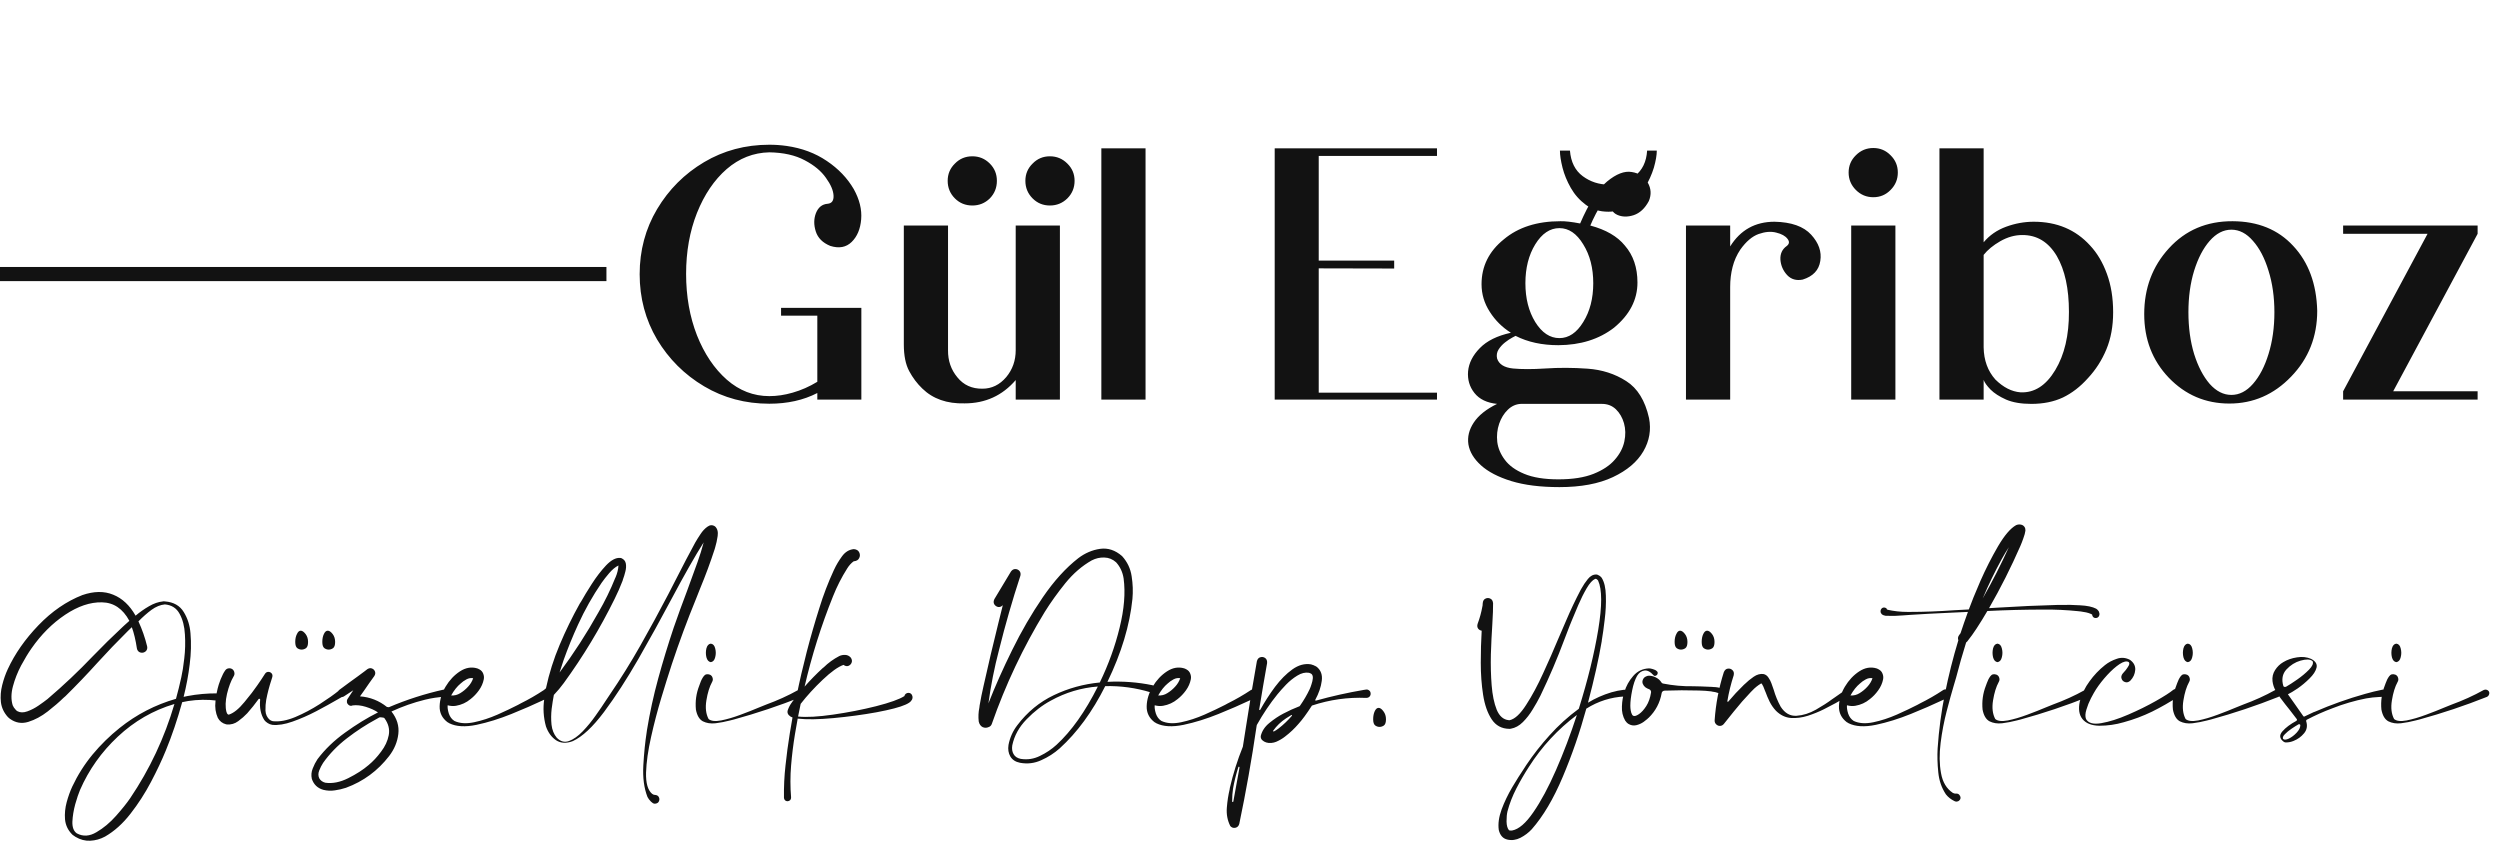 <svg width="1414" height="485" viewBox="0 0 1414 485" fill="none" xmlns="http://www.w3.org/2000/svg">
<path d="M487.18 174.145V226H462.277V222.289C454.465 226.326 445.415 228.344 435.129 228.344C421.587 228.344 409.283 225.056 398.215 218.48C387.147 211.905 378.293 203.083 371.652 192.016C365.077 180.883 361.789 168.578 361.789 155.102C361.789 141.625 365.077 129.353 371.652 118.285C378.293 107.152 387.147 98.298 398.215 91.723C409.283 85.147 421.587 81.859 435.129 81.859C438.449 81.859 441.704 82.087 444.895 82.543C453.553 83.78 461.138 86.612 467.648 91.039C474.159 95.401 479.237 100.707 482.883 106.957C486.138 112.816 487.538 118.513 487.082 124.047C486.626 129.516 484.836 133.78 481.711 136.84C478.586 139.9 474.549 140.648 469.602 139.086C465.305 137.328 462.57 134.594 461.398 130.883C460.227 127.172 460.259 123.721 461.496 120.531C462.798 117.276 464.979 115.518 468.039 115.258C470.448 115.062 471.587 113.533 471.457 110.668C471.327 107.738 469.895 104.385 467.16 100.609C464.491 96.768 460.487 93.448 455.148 90.648C449.81 87.784 443.137 86.287 435.129 86.156C426.145 86.352 418.104 89.509 411.008 95.629C403.977 101.749 398.378 110.017 394.211 120.434C390.109 130.785 388.059 142.276 388.059 154.906C388.059 167.602 390.109 179.19 394.211 189.672C398.378 200.154 404.009 208.52 411.105 214.77C418.202 220.954 426.21 224.047 435.129 224.047C439.426 224.047 443.82 223.396 448.312 222.094C453.13 220.727 457.785 218.676 462.277 215.941V178.539H441.77V174.145H487.18ZM574.484 127.562H599.484V226H574.484V214.965C566.932 223.754 557.297 228.148 545.578 228.148C535.617 228.409 527.642 225.609 521.652 219.75C518.723 216.951 516.249 213.663 514.23 209.887C512.212 206.111 511.203 201.098 511.203 194.848V127.562H536.203V198.07C536.138 203.995 537.896 209.105 541.477 213.402C544.992 217.764 549.712 219.913 555.637 219.848C560.91 219.848 565.402 217.667 569.113 213.305C572.694 209.008 574.484 203.93 574.484 198.07V127.562ZM549.973 88.402C553.814 88.402 557.102 89.769 559.836 92.504C562.505 95.173 563.84 98.428 563.84 102.27C563.84 106.176 562.505 109.496 559.836 112.23C557.102 114.9 553.814 116.234 549.973 116.234C546.066 116.234 542.779 114.9 540.109 112.23C537.375 109.496 536.008 106.176 536.008 102.27C536.008 98.428 537.375 95.173 540.109 92.504C542.779 89.769 546.066 88.402 549.973 88.402ZM593.82 88.402C597.661 88.402 600.949 89.769 603.684 92.504C606.418 95.173 607.785 98.428 607.785 102.27C607.785 106.176 606.418 109.496 603.684 112.23C600.949 114.9 597.661 116.234 593.82 116.234C589.979 116.234 586.724 114.9 584.055 112.23C581.32 109.496 579.953 106.176 579.953 102.27C579.953 98.428 581.32 95.173 584.055 92.504C586.724 89.769 589.979 88.402 593.82 88.402ZM622.922 83.91H647.922V226H622.922V83.91ZM745.871 151.781V222.094H812.766V226H720.969V83.91H812.766V88.207H745.871V147.387H788.547V151.879L745.871 151.781ZM846.75 202.758C847.792 206.013 850.786 207.901 855.734 208.422C860.682 208.878 866.737 208.878 873.898 208.422C881.711 207.901 889.719 207.934 897.922 208.52C906.125 209.105 913.417 211.449 919.797 215.551C926.177 219.587 930.474 226.553 932.688 236.449C933.99 243.09 932.915 249.372 929.465 255.297C926.014 261.221 920.285 266.072 912.277 269.848C904.27 273.624 894.178 275.512 882.004 275.512C871.262 275.512 862.18 274.372 854.758 272.094C847.401 269.815 841.704 266.853 837.668 263.207C833.632 259.561 831.255 255.622 830.539 251.391C829.888 247.159 830.897 243.025 833.566 238.988C836.236 234.952 840.63 231.436 846.75 228.441C841.021 227.855 836.757 225.805 833.957 222.289C831.158 218.773 829.953 214.672 830.344 209.984C830.799 205.297 833.013 200.935 836.984 196.898C840.956 192.797 846.815 189.9 854.562 188.207C849.68 185.147 845.708 181.208 842.648 176.391C839.523 171.573 837.961 166.365 837.961 160.766C837.961 150.609 842.16 142.146 850.559 135.375C858.697 128.539 869.374 125.121 882.59 125.121C885.194 125.056 888.905 125.479 893.723 126.391C898.736 114.802 903.814 106.892 908.957 102.66C914.165 98.363 918.82 96.573 922.922 97.289C927.089 97.94 930.116 99.958 932.004 103.344C933.892 106.664 934.087 110.115 932.59 113.695C930.376 117.862 927.512 120.531 923.996 121.703C920.546 122.81 917.453 122.745 914.719 121.508C912.049 120.271 910.845 118.188 911.105 115.258C911.496 111.807 911.268 110.147 910.422 110.277C909.576 110.342 908.404 111.449 906.906 113.598C905.474 115.746 904.042 118.188 902.609 120.922C901.242 123.591 900.201 125.805 899.484 127.562C908.273 129.906 914.784 133.682 919.016 138.891C923.768 144.359 926.145 151.326 926.145 159.789C926.145 169.555 921.717 178.083 912.863 185.375C904.4 191.885 893.918 195.173 881.418 195.238C872.173 195.238 864.1 193.48 857.199 189.965C857.199 189.965 856.581 190.29 855.344 190.941C854.107 191.592 852.74 192.504 851.242 193.676C849.745 194.848 848.508 196.215 847.531 197.777C846.62 199.275 846.359 200.935 846.75 202.758ZM882.004 129.027C876.665 129.027 872.108 132.087 868.332 138.207C864.621 144.262 862.766 151.586 862.766 160.18C862.766 168.773 864.621 176.098 868.332 182.152C872.108 188.207 876.665 191.234 882.004 191.234C887.277 191.234 891.77 188.207 895.48 182.152C899.257 176.098 901.145 168.773 901.145 160.18C901.145 151.586 899.257 144.262 895.48 138.207C891.77 132.087 887.277 129.027 882.004 129.027ZM881.418 271.117C889.491 271.117 896.132 270.076 901.34 267.992C906.548 265.909 910.552 263.24 913.352 259.984C916.151 256.794 917.941 253.376 918.723 249.73C919.504 246.085 919.439 242.634 918.527 239.379C917.616 236.189 916.086 233.552 913.938 231.469C911.789 229.451 909.185 228.441 906.125 228.441H860.129C857.395 228.572 854.953 229.678 852.805 231.762C850.656 233.845 849.029 236.482 847.922 239.672C846.815 242.927 846.457 246.345 846.848 249.926C847.303 253.507 848.736 256.892 851.145 260.082C853.553 263.337 857.199 265.974 862.082 267.992C867.03 270.076 873.475 271.117 881.418 271.117ZM931.613 85.18H937.082C937.082 87.719 936.529 90.941 935.422 94.848C934.25 98.689 932.525 102.497 930.246 106.273C927.967 110.049 925.135 113.24 921.75 115.844C918.299 118.448 914.296 119.75 909.738 119.75C904.725 119.75 900.461 118.448 896.945 115.844C893.43 113.24 890.598 110.049 888.449 106.273C886.301 102.497 884.738 98.689 883.762 94.848C882.785 90.941 882.297 87.719 882.297 85.18H887.961C888.482 91.625 890.891 96.443 895.188 99.633C899.484 102.823 904.4 104.418 909.934 104.418C915.467 104.353 920.383 102.725 924.68 99.535C928.911 96.28 931.223 91.495 931.613 85.18ZM1003.68 125.414C1013.19 125.609 1020.09 128.051 1024.39 132.738C1028.68 137.426 1030.41 142.374 1029.56 147.582C1028.78 152.79 1025.46 156.306 1019.6 158.129C1016.02 158.845 1013.09 157.999 1010.81 155.59C1008.53 153.116 1007.26 150.219 1007 146.898C1006.81 143.578 1007.98 141.007 1010.52 139.184C1012.08 138.012 1012.24 136.645 1011.01 135.082C1009.77 133.454 1007.65 132.283 1004.66 131.566C1001.73 130.785 998.41 131.046 994.699 132.348C991.053 133.65 987.603 136.579 984.348 141.137C982.329 144.132 980.865 147.419 979.953 151C979.042 154.516 978.586 158.292 978.586 162.328V226H953.586V127.562H978.586V139.379C984.38 130.069 992.746 125.414 1003.68 125.414ZM1047.04 226V127.562H1072.04V226H1047.04ZM1059.54 111.547C1055.7 111.547 1052.41 110.18 1049.68 107.445C1046.95 104.711 1045.58 101.423 1045.58 97.582C1045.58 93.741 1046.95 90.486 1049.68 87.816C1052.41 85.082 1055.7 83.715 1059.54 83.715C1063.38 83.715 1066.64 85.082 1069.31 87.816C1072.04 90.486 1073.41 93.741 1073.41 97.582C1073.41 101.423 1072.04 104.711 1069.31 107.445C1066.64 110.18 1063.38 111.547 1059.54 111.547ZM1182.1 138.793C1186.14 143.09 1189.33 148.461 1191.67 154.906C1194.02 161.286 1195.19 168.513 1195.19 176.586C1195.19 184.464 1193.92 191.462 1191.38 197.582C1188.84 203.702 1185.36 209.138 1180.93 213.891C1176.63 218.708 1171.91 222.354 1166.77 224.828C1161.63 227.237 1155.67 228.441 1148.9 228.441C1143.17 228.441 1138.42 227.628 1134.64 226C1130.86 224.307 1127.93 222.419 1125.85 220.336C1123.77 218.188 1122.47 216.365 1121.95 214.867V226H1096.95V83.91H1121.95V137.035C1125.27 133.064 1129.5 130.134 1134.64 128.246C1139.78 126.358 1144.99 125.414 1150.27 125.414C1163.35 125.414 1173.96 129.874 1182.1 138.793ZM1162.47 209.301C1167.68 200.642 1170.25 189.672 1170.19 176.391C1170.19 163.24 1167.91 152.725 1163.35 144.848C1158.6 136.84 1152.06 132.868 1143.72 132.934C1139.56 132.934 1135.42 134.105 1131.32 136.449C1127.35 138.728 1124.22 141.299 1121.95 144.164V196.508C1122.08 203.799 1124.29 209.854 1128.59 214.672C1133.08 219.099 1137.8 221.508 1142.75 221.898C1150.62 222.289 1157.2 218.09 1162.47 209.301ZM1297.04 139.086C1305.7 148.331 1310.23 160.57 1310.62 175.805C1310.62 190.453 1305.7 202.855 1295.87 213.012C1286.11 223.168 1274.45 228.246 1260.91 228.246C1247.43 228.246 1236.01 223.363 1226.63 213.598C1217.39 203.897 1212.77 191.918 1212.77 177.66C1212.77 163.012 1217.42 150.609 1226.73 140.453C1236.11 130.167 1248.12 125.056 1262.77 125.121C1277.09 125.186 1288.51 129.841 1297.04 139.086ZM1262.08 223.363C1266.57 223.363 1270.64 221.28 1274.29 217.113C1278 212.882 1280.93 207.25 1283.08 200.219C1285.29 193.122 1286.4 185.245 1286.4 176.586C1286.4 167.992 1285.29 160.18 1283.08 153.148C1280.93 146.052 1278 140.421 1274.29 136.254C1270.64 132.022 1266.57 129.906 1262.08 129.906C1257.59 129.906 1253.49 132.022 1249.78 136.254C1246.13 140.421 1243.2 146.052 1240.99 153.148C1238.84 160.18 1237.77 167.992 1237.77 176.586C1237.77 185.245 1238.84 193.122 1240.99 200.219C1243.2 207.25 1246.13 212.882 1249.78 217.113C1253.49 221.28 1257.59 223.363 1262.08 223.363ZM1401.34 127.562V132.25L1353.59 221.312H1401.34V226H1325.27V221.312L1373.02 132.25H1325.27V127.562H1401.34Z" fill="#121212"/>
<line y1="155" x2="343" y2="155" stroke="#121212" stroke-width="8"/>
<path d="M123.047 392.168C123.633 392.217 124.121 392.437 124.512 392.827C124.902 393.218 125.098 393.682 125.098 394.219C125.049 394.854 124.805 395.366 124.365 395.757C123.926 396.147 123.389 396.318 122.754 396.27C117.334 395.586 111.89 395.659 106.421 396.489C105.298 396.685 104.175 396.904 103.052 397.148C100.317 407.012 97.241 416.094 93.823 424.395C91.577 429.912 88.769 435.869 85.4 442.266C82.031 448.662 78.174 454.644 73.828 460.21C69.482 465.825 64.673 470.146 59.399 473.174C56.763 474.59 53.98 475.371 51.05 475.518C48.169 475.664 45.386 474.932 42.7 473.32C42.163 472.979 41.626 472.612 41.089 472.222C40.894 472.075 40.723 471.904 40.576 471.709C38.33 469.365 37.06 466.582 36.768 463.359C36.523 460.186 36.841 456.963 37.72 453.691C38.599 450.469 39.648 447.539 40.869 444.902C43.945 438.359 47.778 432.305 52.368 426.738C56.958 421.221 62.06 416.216 67.676 411.724C77.197 404.106 87.817 398.613 99.536 395.244C100.659 391.191 101.66 387.139 102.539 383.086C103.174 380.352 103.735 376.787 104.224 372.393C104.761 367.949 104.883 363.433 104.59 358.843C104.346 354.253 103.345 350.371 101.587 347.197C99.878 343.975 97.095 342.192 93.237 341.851C90.698 342.095 88.184 343.12 85.693 344.927C83.252 346.733 80.786 348.906 78.296 351.445C80.395 355.986 82.031 360.674 83.203 365.508C83.398 366.338 83.301 367.095 82.91 367.778C82.519 368.413 81.909 368.853 81.079 369.097C80.2 369.292 79.394 369.17 78.662 368.73C77.978 368.242 77.564 367.559 77.417 366.68C76.733 362.09 75.781 358.11 74.561 354.741C73.828 355.474 73.144 356.133 72.51 356.719C72.314 356.914 72.119 357.109 71.924 357.305C66.162 363.018 60.571 368.853 55.151 374.81C49.292 381.304 43.237 387.627 36.987 393.779C36.645 394.072 36.304 394.365 35.962 394.658C33.472 397.1 30.469 399.688 26.953 402.422C23.438 405.156 19.8 407.109 16.04 408.281C12.28 409.453 8.789 408.867 5.566 406.523C5.225 406.23 4.883 405.938 4.541 405.645C2.246 403.154 0.903 400.322 0.513 397.148C0.171 393.975 0.415 390.752 1.245 387.48C2.075 384.209 3.125 381.206 4.395 378.472C8.447 369.731 14.233 361.455 21.753 353.643C29.321 345.781 37.598 340.093 46.582 336.577C53.125 334.331 58.935 334.258 64.014 336.357C69.141 338.408 73.364 342.363 76.685 348.223C79.126 346.172 81.665 344.39 84.302 342.876C86.987 341.313 89.6 340.41 92.139 340.166C92.285 340.117 92.432 340.093 92.578 340.093C92.676 340.093 92.749 340.093 92.798 340.093C92.944 340.093 93.091 340.117 93.237 340.166C93.286 340.166 93.335 340.166 93.384 340.166C98.218 340.557 101.733 342.559 103.931 346.172C106.128 349.736 107.397 353.74 107.739 358.184C108.228 363.75 108.081 369.585 107.3 375.688C106.567 381.792 105.42 387.944 103.857 394.146C104.541 393.999 105.225 393.853 105.908 393.706C111.523 392.632 117.236 392.119 123.047 392.168ZM69.36 354.595C69.653 354.302 69.995 353.984 70.386 353.643C71.216 352.861 72.144 352.031 73.169 351.152C69.458 344.268 64.282 340.776 57.642 340.679C51.001 340.532 44.067 342.876 36.841 347.71C29.614 352.544 23.267 358.892 17.798 366.753C15.942 369.39 13.989 372.612 11.938 376.421C9.937 380.229 8.398 384.136 7.324 388.14C6.25 392.144 6.201 395.732 7.178 398.906C7.568 399.834 8.105 400.64 8.789 401.323C8.887 401.47 9.009 401.616 9.155 401.763C9.204 401.763 9.253 401.787 9.302 401.836C9.351 401.885 9.399 401.934 9.448 401.982C9.595 402.08 9.741 402.178 9.888 402.275C11.45 403.105 13.306 403.13 15.454 402.349C17.651 401.567 19.775 400.469 21.826 399.053C23.877 397.637 25.586 396.392 26.953 395.317C27.002 395.269 27.051 395.22 27.1 395.171C35.938 387.651 44.409 379.644 52.515 371.147C57.983 365.483 63.599 359.966 69.36 354.595ZM73.608 451.494C84.692 435.088 93.042 417.314 98.657 398.174C86.645 401.738 75.977 407.891 66.65 416.631C57.373 425.322 50.244 435.381 45.264 446.807C44.434 448.76 43.53 451.445 42.554 454.863C41.626 458.281 41.089 461.577 40.942 464.751C40.845 467.925 41.675 470.122 43.433 471.343C46.948 473.247 50.659 473.027 54.565 470.684C58.52 468.389 62.207 465.312 65.625 461.455C69.043 457.598 71.704 454.277 73.608 451.494ZM194.751 390.776C195.093 391.216 195.239 391.704 195.19 392.241C195.142 392.778 194.897 393.218 194.458 393.56C194.409 393.608 194.385 393.633 194.385 393.633C193.359 394.219 192.212 394.878 190.942 395.61C187.427 397.661 183.398 399.883 178.857 402.275C174.365 404.619 169.897 406.572 165.454 408.135C161.06 409.697 157.227 410.308 153.955 409.966C153.516 409.868 153.076 409.746 152.637 409.6C151.807 409.258 151.05 408.794 150.366 408.208C150.024 407.915 149.731 407.598 149.487 407.256C147.485 404.131 146.704 400.273 147.144 395.684C147.144 395.439 147.021 395.293 146.777 395.244C146.582 395.146 146.411 395.195 146.265 395.391C144.263 398.174 142.114 400.859 139.819 403.447C138.354 405.01 136.646 406.499 134.692 407.915C132.788 409.331 130.664 409.941 128.32 409.746C128.223 409.746 128.101 409.722 127.954 409.673C127.954 409.673 127.93 409.673 127.881 409.673C125.781 409.136 124.219 407.915 123.193 406.011C121.924 403.179 121.484 400.078 121.875 396.709C122.217 393.291 122.827 390.142 123.706 387.261C124.341 385.21 125.146 383.208 126.123 381.255C126.465 380.571 126.88 379.888 127.368 379.204C127.856 378.521 128.467 378.13 129.199 378.032C129.98 377.886 130.713 378.032 131.396 378.472C132.08 379.009 132.471 379.668 132.568 380.449C132.715 381.182 132.568 381.89 132.129 382.573C130.615 385.112 129.37 388.408 128.394 392.461C127.466 396.514 127.368 399.932 128.101 402.715C128.149 402.91 128.223 403.081 128.32 403.228C128.32 403.276 128.32 403.301 128.32 403.301C128.467 403.643 128.687 403.911 128.979 404.106C129.028 404.106 129.102 404.131 129.199 404.18C129.199 404.18 129.224 404.18 129.272 404.18C129.321 404.18 129.395 404.18 129.492 404.18C132.178 403.301 135.083 400.957 138.208 397.148C141.382 393.34 143.823 390.166 145.532 387.627C147.046 385.479 148.511 383.281 149.927 381.035C150.415 380.352 151.025 380.01 151.758 380.01C152.49 380.01 153.101 380.278 153.589 380.815C154.077 381.353 154.224 382.036 154.028 382.866C153.882 383.403 153.711 383.965 153.516 384.551C152.295 388.213 151.318 391.948 150.586 395.757C150.244 397.661 150.098 399.712 150.146 401.909C150.244 404.106 151.074 405.864 152.637 407.183C152.881 407.329 153.149 407.476 153.442 407.622C153.735 407.72 154.028 407.817 154.321 407.915C154.321 407.915 154.346 407.915 154.395 407.915C158.057 408.306 162.256 407.524 166.992 405.571C171.729 403.569 176.343 401.128 180.835 398.247C185.327 395.366 189.014 392.754 191.895 390.41C192.334 390.068 192.822 389.946 193.359 390.044C193.896 390.093 194.36 390.337 194.751 390.776ZM170.068 356.719C170.947 356.719 171.875 357.354 172.852 358.623C173.779 359.844 174.243 361.333 174.243 363.091C174.243 364.849 173.853 366.021 173.071 366.606C172.29 367.144 171.46 367.412 170.581 367.412C169.751 367.412 168.945 367.144 168.164 366.606C167.383 366.021 166.992 364.849 166.992 363.091C166.992 361.333 167.31 359.844 167.944 358.623C168.53 357.354 169.238 356.719 170.068 356.719ZM185.376 356.719C186.255 356.719 187.183 357.354 188.159 358.623C189.087 359.844 189.551 361.333 189.551 363.091C189.551 364.849 189.16 366.021 188.379 366.606C187.598 367.144 186.768 367.412 185.889 367.412C185.059 367.412 184.253 367.144 183.472 366.606C182.69 366.021 182.3 364.849 182.3 363.091C182.3 361.333 182.593 359.844 183.179 358.623C183.765 357.354 184.497 356.719 185.376 356.719ZM253.711 391.509C253.857 392.192 253.735 392.778 253.345 393.267C252.954 393.755 252.441 394.023 251.807 394.072C247.949 394.268 244.141 394.829 240.381 395.757C233.838 397.368 227.515 399.59 221.411 402.422C224.536 406.377 225.83 410.625 225.293 415.166C224.756 419.658 223.022 423.809 220.093 427.617C213.647 435.967 205.518 441.948 195.703 445.562C193.652 446.245 191.553 446.733 189.404 447.026C187.256 447.368 185.083 447.271 182.886 446.733C179.614 445.806 177.441 443.73 176.367 440.508C175.928 438.506 176.099 436.553 176.88 434.648C177.612 432.744 178.516 430.986 179.59 429.375C183.789 423.809 188.989 418.804 195.19 414.36C201.392 409.868 207.593 406.06 213.794 402.935C211.89 401.665 209.595 400.615 206.909 399.785C204.224 398.955 201.733 398.687 199.438 398.979C198.755 399.321 198.096 399.297 197.461 398.906C196.729 398.418 196.313 397.832 196.216 397.148C196.118 396.465 196.24 395.854 196.582 395.317C197.656 393.706 198.73 392.07 199.805 390.41L194.458 393.926C193.628 394.365 192.871 394.39 192.188 393.999C191.553 393.608 191.162 393.047 191.016 392.314C190.869 391.533 191.162 390.825 191.895 390.19C191.895 390.19 192.432 389.8 193.506 389.019C194.58 388.237 195.898 387.261 197.461 386.089C199.072 384.917 200.659 383.77 202.222 382.646C203.784 381.475 205.103 380.498 206.177 379.717C207.251 378.887 207.788 378.472 207.788 378.472C208.716 377.886 209.595 377.764 210.425 378.105C211.255 378.447 211.816 379.033 212.109 379.863C212.402 380.693 212.256 381.548 211.67 382.427C209.814 384.966 207.91 387.676 205.957 390.557C205.127 391.68 204.346 392.778 203.613 393.853C209.326 394.292 214.404 396.294 218.848 399.858C219.238 399.907 219.604 399.956 219.946 400.005C230.005 395.708 240.43 392.363 251.221 389.971C251.807 389.873 252.319 389.971 252.759 390.264C253.247 390.557 253.564 390.972 253.711 391.509ZM217.456 406.23C217.31 406.035 217.041 405.913 216.65 405.864C216.26 405.767 215.869 405.718 215.479 405.718C215.088 405.669 214.771 405.693 214.526 405.791C213.989 406.084 213.428 406.401 212.842 406.743C207.129 409.819 201.587 413.433 196.216 417.583C190.894 421.685 186.401 426.323 182.739 431.499C181.909 432.769 181.177 434.209 180.542 435.82C179.907 437.432 179.932 438.921 180.615 440.288C181.348 441.509 182.471 442.314 183.984 442.705C188.037 443.291 192.358 442.437 196.948 440.142C201.538 437.847 205.371 435.381 208.447 432.744C210.986 430.645 213.354 428.105 215.552 425.127C217.798 422.197 219.238 419.097 219.873 415.825C220.508 412.505 219.702 409.307 217.456 406.23ZM311.06 390.996C311.499 391.68 311.597 392.388 311.353 393.12C311.157 393.853 310.718 394.39 310.034 394.731C309.009 395.171 307.886 395.684 306.665 396.27C301.831 398.564 296.045 401.079 289.307 403.813C282.568 406.548 275.977 408.599 269.531 409.966C263.135 411.284 258.008 410.991 254.15 409.087C253.809 408.892 253.491 408.696 253.198 408.501C253.149 408.501 253.125 408.501 253.125 408.501C250.049 406.157 248.56 403.13 248.657 399.419C248.755 395.659 249.878 391.973 252.026 388.359C254.224 384.697 256.934 381.816 260.156 379.717C263.379 377.617 266.626 377.056 269.897 378.032C270.142 378.13 270.386 378.228 270.63 378.325C270.679 378.374 270.752 378.423 270.85 378.472C270.996 378.521 271.118 378.569 271.216 378.618L271.289 378.691C272.266 379.229 272.949 380.034 273.34 381.108C273.73 382.134 273.828 383.159 273.633 384.185C273.193 386.431 272.266 388.53 270.85 390.483C269.482 392.388 267.92 394.023 266.162 395.391C263.77 397.393 261.011 398.662 257.886 399.199C256.372 399.443 254.81 399.346 253.198 398.906C253.052 400.127 253.271 401.689 253.857 403.594C254.492 405.449 255.542 406.841 257.007 407.769C260.034 409.185 263.745 409.429 268.14 408.501C272.534 407.573 276.953 406.133 281.396 404.18C285.889 402.178 289.746 400.347 292.969 398.687C293.506 398.394 293.994 398.125 294.434 397.881C298.975 395.635 303.345 393.12 307.544 390.337C308.13 389.946 308.74 389.824 309.375 389.971C310.059 390.068 310.62 390.41 311.06 390.996ZM260.522 386.602C258.569 388.213 256.787 390.459 255.176 393.34C257.031 393.486 258.765 393.047 260.376 392.021C262.036 390.996 263.501 389.775 264.771 388.359C266.089 386.943 267.041 385.356 267.627 383.599C266.357 383.354 265.088 383.574 263.818 384.258C262.549 384.941 261.45 385.723 260.522 386.602ZM404.443 297.759C405.762 298.979 406.25 300.786 405.908 303.179C405.566 305.522 405.103 307.646 404.517 309.551C404.419 309.941 404.321 310.283 404.224 310.576C401.782 318.096 399.048 325.493 396.021 332.769C395.239 334.722 394.458 336.699 393.677 338.701C388.696 350.859 384.131 363.188 379.98 375.688C379.785 376.177 379.614 376.714 379.468 377.3C378.003 381.743 376.196 387.529 374.048 394.658C371.899 401.787 369.971 409.16 368.262 416.777C366.553 424.346 365.601 431.084 365.405 436.992C365.259 442.9 366.382 446.88 368.774 448.931C369.312 449.37 369.824 449.59 370.312 449.59C371.436 449.639 372.192 450.029 372.583 450.762C373.022 451.543 373.071 452.324 372.729 453.105C372.437 453.936 371.729 454.424 370.605 454.57C370.117 454.619 369.678 454.521 369.287 454.277C368.896 454.033 368.53 453.74 368.188 453.398C367.31 452.52 366.65 451.641 366.211 450.762C364.258 445.781 363.477 439.824 363.867 432.891C364.258 425.957 364.893 419.683 365.771 414.067C365.82 413.677 365.869 413.311 365.918 412.969C367.529 403.105 369.653 393.364 372.29 383.745C374.927 374.126 377.832 364.58 381.006 355.107C383.447 348.076 385.986 341.094 388.623 334.16C390.625 328.74 392.603 323.296 394.556 317.827C395.874 314.165 397.021 310.479 397.998 306.768C393.164 314.385 387.061 325.127 379.688 338.994C373.828 350.029 367.627 361.26 361.084 372.686C354.541 384.062 348.071 394.048 341.675 402.642C335.278 411.187 329.37 416.704 323.95 419.194C320.288 420.562 317.139 420.391 314.502 418.682C311.914 416.924 310.01 414.312 308.789 410.845C307.373 405.718 307.056 400.542 307.837 395.317C306.958 394.78 306.47 393.999 306.372 392.974C306.274 391.948 306.641 391.094 307.471 390.41C307.91 390.117 308.35 389.751 308.789 389.312C310.596 380.864 313.184 372.661 316.553 364.702C319.922 356.694 323.706 348.931 327.905 341.411C328.149 341.069 328.418 340.654 328.711 340.166C330.176 337.529 332.178 334.233 334.717 330.278C337.256 326.323 339.941 322.832 342.773 319.805C345.654 316.777 348.315 315.361 350.757 315.557C350.952 315.605 351.123 315.63 351.27 315.63L351.489 315.703C352.905 316.338 353.735 317.363 353.979 318.779C354.224 320.195 354.126 321.709 353.687 323.32C353.296 324.932 352.856 326.372 352.368 327.642C352.271 327.935 352.197 328.203 352.148 328.447C350.781 332.012 349.268 335.454 347.607 338.774C339.404 355.425 329.834 371.27 318.896 386.309C317.188 388.652 315.308 390.898 313.257 393.047C313.257 393.193 313.232 393.34 313.184 393.486C312.793 395.488 312.402 397.979 312.012 400.957C311.67 403.936 311.646 406.914 311.938 409.893C312.28 412.822 313.257 415.264 314.868 417.217C316.968 419.414 319.287 420.049 321.826 419.121C324.365 418.193 326.953 416.362 329.59 413.628C332.227 410.894 334.668 407.915 336.914 404.692C339.209 401.47 341.138 398.638 342.7 396.196C343.53 394.878 344.214 393.853 344.751 393.12C350.952 384.038 356.763 374.712 362.183 365.142C367.603 355.571 372.852 345.928 377.93 336.211C378.955 334.16 380.298 331.548 381.958 328.374C383.96 324.419 386.011 320.439 388.11 316.436C390.21 312.432 391.919 309.233 393.237 306.841C393.335 306.743 393.408 306.621 393.457 306.475C394.092 305.352 394.995 303.911 396.167 302.153C397.339 300.347 398.657 298.931 400.122 297.905C401.587 296.831 403.027 296.782 404.443 297.759ZM318.75 373.418C317.969 375.762 317.212 378.081 316.479 380.376C324.536 369.536 331.86 358.208 338.452 346.392C342.114 340.093 345.288 333.599 347.974 326.909C348.071 326.763 348.145 326.616 348.193 326.47C349.121 324.272 349.658 322.075 349.805 319.878C349.805 319.878 349.78 319.878 349.731 319.878C348.022 320.708 346.289 322.148 344.531 324.199C342.822 326.201 341.406 328.008 340.283 329.619C335.156 337.139 330.713 345.024 326.953 353.276C323.926 359.868 321.191 366.582 318.75 373.418ZM454.395 391.069C454.688 391.655 454.712 392.241 454.468 392.827C454.272 393.413 453.882 393.853 453.296 394.146C440.796 399.126 428.052 403.398 415.063 406.963C414.331 407.158 413.55 407.354 412.72 407.549C410.083 408.232 407.397 408.745 404.663 409.087C401.978 409.38 399.609 409.014 397.559 407.988C395.557 406.914 394.238 404.692 393.604 401.323C393.164 396.636 393.799 392.119 395.508 387.773C395.654 387.383 395.825 386.919 396.021 386.382C396.509 384.917 397.168 383.623 397.998 382.5C398.828 381.328 400.024 381.035 401.587 381.621C402.368 382.012 402.856 382.622 403.052 383.452C403.296 384.233 403.198 384.99 402.759 385.723C401.294 388.408 400.22 391.875 399.536 396.123C398.853 400.322 399.268 403.838 400.781 406.67C402.148 407.842 404.517 408.11 407.886 407.476C411.304 406.792 414.966 405.718 418.872 404.253C422.827 402.788 426.294 401.421 429.272 400.151C431.03 399.419 432.422 398.857 433.447 398.467C436.523 397.344 439.575 396.099 442.603 394.731C445.63 393.364 448.584 391.875 451.465 390.264C452.002 390.02 452.539 389.971 453.076 390.117C453.662 390.264 454.102 390.581 454.395 391.069ZM402.026 374.517C400.806 374.321 399.976 373.394 399.536 371.733C399.146 370.073 399.146 368.413 399.536 366.753C399.976 365.093 400.806 364.189 402.026 364.043C403.296 364.189 404.126 365.093 404.517 366.753C404.956 368.413 404.956 370.073 404.517 371.733C404.126 373.394 403.296 374.321 402.026 374.517ZM513.794 391.875C514.819 391.924 515.503 392.363 515.845 393.193C516.235 393.975 516.235 394.805 515.845 395.684C515.454 396.416 514.917 397.002 514.233 397.441C513.55 397.881 512.866 398.247 512.183 398.54C509.058 399.956 503.589 401.396 495.776 402.861C487.964 404.277 479.834 405.376 471.387 406.157C462.939 406.938 456.201 407.036 451.172 406.45C450.635 409.38 450.122 412.31 449.634 415.239C448.657 421.147 447.925 427.08 447.437 433.037C446.948 439.043 446.948 445.024 447.437 450.981C447.437 451.86 447.144 452.471 446.558 452.812C445.923 453.203 445.288 453.276 444.653 453.032C443.97 452.788 443.555 452.202 443.408 451.274C443.311 445.073 443.604 438.945 444.287 432.891C444.922 426.885 445.728 420.854 446.704 414.8C447.192 411.772 447.705 408.77 448.242 405.791C447.852 405.645 447.51 405.498 447.217 405.352C445.605 404.326 445.068 403.057 445.605 401.543C446.143 400.029 446.899 398.613 447.876 397.295C448.022 397.1 448.145 396.929 448.242 396.782C448.975 395.708 449.731 394.683 450.513 393.706C453.931 376.909 458.228 360.332 463.403 343.975C465.649 336.65 468.384 329.497 471.606 322.515C471.704 322.319 471.802 322.124 471.899 321.929C472.974 319.585 474.414 317.168 476.221 314.678C478.027 312.188 480.273 310.82 482.959 310.576C484.473 310.723 485.474 311.333 485.962 312.407C486.499 313.481 486.499 314.556 485.962 315.63C485.474 316.704 484.473 317.314 482.959 317.461C483.057 317.412 483.105 317.388 483.105 317.388C483.105 317.388 483.081 317.412 483.032 317.461C482.983 317.461 482.886 317.485 482.739 317.534C481.372 318.56 480.176 319.902 479.15 321.562C476.025 326.494 473.364 331.719 471.167 337.236C464.478 353.838 459.106 370.903 455.054 388.433C455.054 388.384 455.054 388.359 455.054 388.359C455.103 388.311 455.127 388.286 455.127 388.286C458.35 384.624 461.743 381.157 465.308 377.886C465.503 377.739 465.698 377.593 465.894 377.446C468.481 374.907 471.411 372.783 474.683 371.074C475.708 370.586 476.831 370.366 478.052 370.415C479.321 370.464 480.396 371.001 481.274 372.026C481.909 373.052 482.031 374.004 481.641 374.883C481.299 375.713 480.688 376.299 479.81 376.641C478.931 376.934 478.027 376.738 477.1 376.055C474.023 377.129 470.093 379.937 465.308 384.478C460.571 388.97 456.421 393.511 452.856 398.101C452.368 400.493 451.88 402.886 451.392 405.278C456.226 405.767 462.842 405.4 471.24 404.18C479.688 402.959 487.793 401.372 495.557 399.419C503.369 397.417 508.691 395.513 511.523 393.706C511.621 393.169 511.89 392.729 512.329 392.388C512.769 392.046 513.257 391.875 513.794 391.875ZM651.782 387.554C652.71 387.798 653.247 388.286 653.394 389.019C653.54 389.751 653.369 390.41 652.881 390.996C652.441 391.582 651.733 391.777 650.757 391.582C642.456 389.043 633.911 387.871 625.122 388.066C617.847 402.568 609.253 414.312 599.341 423.296C596.265 426.03 592.798 428.252 588.94 429.961C585.132 431.719 581.128 432.207 576.929 431.426C574.39 430.938 572.559 429.741 571.436 427.837C570.361 425.981 570.02 423.809 570.41 421.318C571.191 417.217 572.852 413.506 575.391 410.186C581.055 402.715 587.939 397.051 596.045 393.193C604.199 389.287 612.866 386.895 622.046 386.016C626.978 375.811 630.713 365.483 633.252 355.034C635.84 344.585 636.597 335.308 635.522 327.202C634.985 323.638 633.569 320.586 631.274 318.047C629.321 316.289 627.1 315.386 624.609 315.337C622.168 315.239 619.8 315.776 617.505 316.948C612.036 320.024 607.056 324.321 602.563 329.839C598.12 335.356 594.238 340.776 590.918 346.099C578.711 366.118 568.726 387.236 560.962 409.453C560.718 410.137 560.303 410.649 559.717 410.991C558.35 411.724 557.056 411.821 555.835 411.284C554.663 410.698 553.906 409.624 553.564 408.062C553.271 405.425 553.394 402.812 553.931 400.225C553.979 399.785 554.028 399.37 554.077 398.979C554.712 395.269 555.444 391.631 556.274 388.066C558.911 376.201 561.719 364.287 564.697 352.324C565.527 349.004 566.357 345.659 567.188 342.29C566.357 343.12 565.479 343.462 564.551 343.315C563.623 343.12 562.891 342.607 562.354 341.777C561.865 340.947 561.89 339.971 562.427 338.848L571.802 323.247C572.485 322.319 573.291 321.855 574.219 321.855C575.146 321.855 575.928 322.197 576.562 322.881C577.197 323.564 577.393 324.468 577.148 325.591C572.607 339.409 568.579 353.398 565.063 367.559C562.427 377.568 560.425 387.651 559.058 397.808C562.769 388.335 567.236 378.301 572.461 367.705C577.686 357.061 583.472 347.1 589.819 337.822C596.167 328.545 602.856 321.172 609.888 315.703C613.696 312.822 617.798 311.064 622.192 310.43C626.636 309.795 630.786 311.162 634.644 314.531C637.622 317.803 639.429 321.611 640.063 325.957C640.747 330.303 640.894 334.575 640.503 338.774C638.989 353.667 634.277 369.292 626.367 385.649C635.01 385.21 643.481 385.845 651.782 387.554ZM597.583 421.245C606.03 413.481 613.818 402.495 620.947 388.286C611.523 389.019 602.661 391.68 594.36 396.27C589.526 398.857 584.961 402.373 580.664 406.816C576.367 411.211 573.657 416.143 572.534 421.611C572.241 423.516 572.485 425.151 573.267 426.519C574.048 427.935 575.415 428.838 577.368 429.229C581.177 429.814 584.79 429.253 588.208 427.544C591.675 425.884 594.8 423.784 597.583 421.245ZM710.962 390.996C711.401 391.68 711.499 392.388 711.255 393.12C711.06 393.853 710.62 394.39 709.937 394.731C708.911 395.171 707.788 395.684 706.567 396.27C701.733 398.564 695.947 401.079 689.209 403.813C682.471 406.548 675.879 408.599 669.434 409.966C663.037 411.284 657.91 410.991 654.053 409.087C653.711 408.892 653.394 408.696 653.101 408.501C653.052 408.501 653.027 408.501 653.027 408.501C649.951 406.157 648.462 403.13 648.56 399.419C648.657 395.659 649.78 391.973 651.929 388.359C654.126 384.697 656.836 381.816 660.059 379.717C663.281 377.617 666.528 377.056 669.8 378.032C670.044 378.13 670.288 378.228 670.532 378.325C670.581 378.374 670.654 378.423 670.752 378.472C670.898 378.521 671.021 378.569 671.118 378.618L671.191 378.691C672.168 379.229 672.852 380.034 673.242 381.108C673.633 382.134 673.73 383.159 673.535 384.185C673.096 386.431 672.168 388.53 670.752 390.483C669.385 392.388 667.822 394.023 666.064 395.391C663.672 397.393 660.913 398.662 657.788 399.199C656.274 399.443 654.712 399.346 653.101 398.906C652.954 400.127 653.174 401.689 653.76 403.594C654.395 405.449 655.444 406.841 656.909 407.769C659.937 409.185 663.647 409.429 668.042 408.501C672.437 407.573 676.855 406.133 681.299 404.18C685.791 402.178 689.648 400.347 692.871 398.687C693.408 398.394 693.896 398.125 694.336 397.881C698.877 395.635 703.247 393.12 707.446 390.337C708.032 389.946 708.643 389.824 709.277 389.971C709.961 390.068 710.522 390.41 710.962 390.996ZM660.425 386.602C658.472 388.213 656.689 390.459 655.078 393.34C656.934 393.486 658.667 393.047 660.278 392.021C661.938 390.996 663.403 389.775 664.673 388.359C665.991 386.943 666.943 385.356 667.529 383.599C666.26 383.354 664.99 383.574 663.721 384.258C662.451 384.941 661.353 385.723 660.425 386.602ZM775.195 391.875C775.342 392.656 775.171 393.34 774.683 393.926C774.194 394.463 773.56 394.731 772.778 394.731C762.329 394.292 752.1 395.732 742.09 399.053C742.041 399.053 741.992 399.102 741.943 399.199C739.062 403.691 736.572 407.085 734.473 409.38C732.178 412.065 729.614 414.482 726.782 416.631C725.366 417.754 723.706 418.73 721.802 419.561C720.972 419.902 720.044 420.122 719.019 420.22C718.042 420.317 717.09 420.22 716.162 419.927C715.332 419.683 714.575 419.243 713.892 418.608C713.257 417.974 712.988 417.192 713.086 416.265C713.77 413.433 715.405 410.967 717.993 408.867C720.63 406.719 723.218 404.985 725.757 403.667C728.784 402.056 731.885 400.64 735.059 399.419C735.107 399.37 735.156 399.321 735.205 399.272C737.402 396.147 739.258 392.974 740.771 389.751C741.113 389.019 741.455 388.091 741.797 386.968C742.188 385.845 742.432 384.746 742.529 383.672C742.627 382.598 742.383 381.768 741.797 381.182L741.65 381.108L741.504 381.035C741.406 380.986 741.333 380.938 741.284 380.889C741.235 380.889 741.187 380.864 741.138 380.815C740.894 380.718 740.625 380.62 740.332 380.522C738.232 380.181 736.035 380.718 733.74 382.134C731.494 383.501 729.37 385.21 727.368 387.261C725.415 389.312 723.804 391.118 722.534 392.681C718.335 397.856 714.429 403.667 710.815 410.112C710.815 410.161 710.815 410.21 710.815 410.259C710.767 410.552 710.718 410.82 710.669 411.064C707.983 429.473 704.736 447.783 700.928 465.996C700.586 467.217 699.854 467.949 698.73 468.193C697.607 468.438 696.631 468.096 695.801 467.168C695.801 467.119 695.801 467.095 695.801 467.095C694.238 463.97 693.604 460.552 693.896 456.841C694.189 453.13 694.727 449.639 695.508 446.367C695.508 446.123 695.532 445.903 695.581 445.708C697.437 437.7 699.902 429.888 702.979 422.271C702.979 422.271 702.979 422.246 702.979 422.197C703.613 418.193 704.248 414.165 704.883 410.112C706.738 398.052 708.74 386.016 710.889 374.004C711.23 372.734 711.89 371.978 712.866 371.733C713.843 371.44 714.746 371.587 715.576 372.173C716.406 372.759 716.772 373.711 716.675 375.029C715.112 383.77 713.623 392.51 712.207 401.25C712.207 401.396 712.231 401.494 712.28 401.543C712.378 401.592 712.476 401.616 712.573 401.616C712.671 401.616 712.744 401.567 712.793 401.47C715.283 396.978 718.066 392.656 721.143 388.506C724.268 384.355 727.539 381.06 730.957 378.618C734.424 376.128 737.939 375.176 741.504 375.762C742.041 375.908 742.554 376.079 743.042 376.274C743.042 376.274 743.066 376.274 743.115 376.274C743.164 376.323 743.213 376.372 743.262 376.421C743.457 376.47 743.652 376.543 743.848 376.641L744.214 376.86C744.312 376.909 744.434 376.982 744.58 377.08C744.58 377.08 744.604 377.08 744.653 377.08C747.095 379.033 748.071 381.719 747.583 385.137C747.144 388.555 745.923 392.119 743.921 395.83C743.823 395.928 743.823 396.025 743.921 396.123C744.019 396.221 744.141 396.27 744.287 396.27C753.223 393.779 762.28 391.753 771.46 390.19C771.802 390.142 772.144 390.093 772.485 390.044C773.12 389.897 773.706 390.02 774.243 390.41C774.78 390.752 775.098 391.24 775.195 391.875ZM697.559 453.398C698.779 446.953 699.951 440.508 701.074 434.062C701.074 433.916 701.025 433.794 700.928 433.696C700.83 433.647 700.732 433.623 700.635 433.623C700.537 433.672 700.464 433.77 700.415 433.916C699.097 438.018 698.096 442.046 697.412 446.001C697.07 448.101 696.899 450.542 696.899 453.325C696.948 453.472 697.021 453.569 697.119 453.618C697.168 453.667 697.241 453.667 697.339 453.618C697.437 453.569 697.51 453.496 697.559 453.398ZM723.267 411.943C725.903 409.893 728.369 407.549 730.664 404.912C730.762 404.814 730.786 404.717 730.737 404.619C730.737 404.521 730.688 404.448 730.591 404.399C730.493 404.351 730.396 404.375 730.298 404.473C729.272 405.059 728.296 405.669 727.368 406.304C724.487 408.208 722.07 410.527 720.117 413.262C720.068 413.311 720.044 413.384 720.044 413.481C720.093 413.579 720.166 413.652 720.264 413.701C720.361 413.75 720.459 413.75 720.557 413.701C721.484 413.213 722.388 412.627 723.267 411.943ZM779.736 400.371C780.615 400.371 781.519 401.006 782.446 402.275C783.423 403.545 783.911 405.059 783.911 406.816C783.911 408.574 783.521 409.746 782.739 410.332C781.958 410.869 781.128 411.138 780.249 411.138C779.419 411.138 778.613 410.869 777.832 410.332C777.051 409.746 776.66 408.574 776.66 406.816C776.66 405.059 776.953 403.545 777.539 402.275C778.125 401.006 778.857 400.371 779.736 400.371ZM920.728 391.802C920.776 392.388 920.605 392.9 920.215 393.34C919.873 393.73 919.409 393.926 918.823 393.926C911.108 394.316 903.906 396.611 897.217 400.811C893.555 414.189 889.111 427.056 883.887 439.409C878.662 451.812 872.827 461.675 866.382 468.999C864.575 470.952 862.451 472.563 860.01 473.833C857.52 475.103 855.029 475.444 852.539 474.858C850.049 474.272 848.438 472.466 847.705 469.438C847.217 465.923 847.754 462.041 849.316 457.793C850.879 453.594 852.881 449.419 855.322 445.269C857.764 441.167 860.059 437.529 862.207 434.355C862.549 433.77 862.891 433.232 863.232 432.744C867.236 426.787 871.631 421.172 876.416 415.898C881.396 410.332 886.914 405.327 892.969 400.884C898.047 384.673 901.709 369.78 903.955 356.206C906.201 342.583 906.177 333.306 903.882 328.374L903.662 328.081L903.442 327.935C903.394 327.886 903.369 327.837 903.369 327.788C903.32 327.788 903.271 327.764 903.223 327.715C903.174 327.715 903.149 327.69 903.149 327.642C903.052 327.593 902.954 327.544 902.856 327.495C902.808 327.495 902.783 327.471 902.783 327.422C902.734 327.422 902.71 327.422 902.71 327.422C902.661 327.422 902.612 327.422 902.563 327.422C902.466 327.373 902.344 327.373 902.197 327.422C900.684 328.105 899.097 329.863 897.437 332.695C895.776 335.527 894.189 338.701 892.676 342.217C891.162 345.684 889.893 348.711 888.867 351.299C888.428 352.373 888.062 353.276 887.769 354.009C886.792 356.548 885.815 359.087 884.839 361.626C880.835 372.368 876.343 382.915 871.362 393.267C871.265 393.462 871.167 393.657 871.069 393.853C869.946 396.099 868.555 398.564 866.895 401.25C865.283 403.936 863.428 406.328 861.328 408.428C859.277 410.479 857.007 411.724 854.517 412.163C854.321 412.212 854.126 412.236 853.931 412.236C853.833 412.236 853.76 412.236 853.711 412.236C849.365 412.188 846.021 410.381 843.677 406.816C841.333 403.252 839.722 398.638 838.843 392.974C837.964 387.261 837.524 381.23 837.524 374.883C837.524 368.486 837.695 362.432 838.037 356.719C837.158 356.572 836.475 356.157 835.986 355.474C835.498 354.741 835.425 353.838 835.767 352.764C836.938 349.639 837.817 346.44 838.403 343.169L838.55 342.437C838.599 341.997 838.623 341.606 838.623 341.265C838.721 339.946 839.209 339.067 840.088 338.628C841.016 338.14 841.943 338.115 842.871 338.555C843.799 338.945 844.336 339.8 844.482 341.118C844.531 343.706 844.385 347.783 844.043 353.35C843.701 358.428 843.433 364.019 843.237 370.122C843.091 376.177 843.237 381.987 843.677 387.554C844.116 393.12 845.068 397.734 846.533 401.396C848.047 405.059 850.317 407.036 853.345 407.329C853.394 407.329 853.442 407.329 853.491 407.329C853.54 407.329 853.589 407.329 853.638 407.329C853.687 407.329 853.735 407.329 853.784 407.329C853.833 407.329 853.882 407.329 853.931 407.329C856.86 406.646 859.961 403.74 863.232 398.613C866.553 393.486 869.751 387.529 872.827 380.742C875.952 373.955 878.687 367.729 881.03 362.065C882.69 358.11 884.009 355.059 884.985 352.91C885.278 352.227 885.571 351.543 885.864 350.859C888.354 345 891.089 339.238 894.067 333.574C894.214 333.281 894.385 332.988 894.58 332.695C895.508 330.986 896.68 329.253 898.096 327.495C899.512 325.737 901.123 324.883 902.93 324.932C903.174 324.932 903.394 324.98 903.589 325.078L903.882 325.225C904.175 325.322 904.443 325.469 904.688 325.664C904.785 325.713 904.907 325.786 905.054 325.884C905.103 325.933 905.127 325.981 905.127 326.03C905.273 326.128 905.396 326.226 905.493 326.323C905.542 326.372 905.566 326.396 905.566 326.396C905.664 326.543 905.786 326.689 905.933 326.836C907.397 329.18 908.179 332.549 908.276 336.943C908.423 341.289 908.203 345.781 907.617 350.42C907.08 355.059 906.543 358.916 906.006 361.992C906.006 362.236 905.981 362.48 905.933 362.725C904.272 372.539 901.685 384.111 898.169 397.441C902.271 394.951 906.665 392.998 911.353 391.582C913.696 390.898 916.113 390.41 918.604 390.117C919.141 390.068 919.604 390.215 919.995 390.557C920.386 390.85 920.63 391.265 920.728 391.802ZM855.249 469.731C859.009 469.048 863.013 465.605 867.261 459.404C871.558 453.203 875.83 445.244 880.078 435.527C884.326 425.859 888.257 415.483 891.87 404.399C881.079 412.505 872.046 422.271 864.771 433.696C862.231 437.603 859.863 441.68 857.666 445.928C855.469 450.176 853.784 454.521 852.612 458.965C852.271 460.43 852.1 462.31 852.1 464.604C852.148 466.899 852.612 468.56 853.491 469.585C853.54 469.585 853.564 469.585 853.564 469.585C853.613 469.585 853.662 469.609 853.711 469.658C853.809 469.707 853.931 469.731 854.077 469.731C854.468 469.78 854.858 469.78 855.249 469.731ZM976.025 391.216C976.172 391.558 976.245 391.924 976.245 392.314C976.196 392.998 975.952 393.486 975.513 393.779C975.073 394.072 974.585 394.17 974.048 394.072C973.511 393.926 973.12 393.56 972.876 392.974C972.827 392.925 972.754 392.852 972.656 392.754C972.461 392.51 972.241 392.266 971.997 392.021C970.825 391.582 969.556 391.289 968.188 391.143C968.14 391.143 968.091 391.118 968.042 391.069C965.698 390.776 963.306 390.605 960.864 390.557C954.37 390.361 947.876 390.386 941.382 390.63C940.991 390.679 940.649 390.825 940.356 391.069C940.063 391.313 939.893 391.631 939.844 392.021C938.867 397.49 936.401 402.153 932.446 406.011C932.397 406.06 932.324 406.108 932.227 406.157C932.031 406.353 931.86 406.523 931.714 406.67C931.03 407.207 930.347 407.744 929.663 408.281C928.442 409.16 927.026 409.795 925.415 410.186C923.853 410.527 922.363 410.259 920.947 409.38L920.654 409.16C920.459 409.014 920.264 408.843 920.068 408.647C919.727 408.306 919.434 407.939 919.189 407.549C917.822 405.156 917.212 402.495 917.358 399.565C917.456 396.587 917.92 393.853 918.75 391.362C919.727 388.042 921.387 385.039 923.73 382.354C926.074 379.619 929.053 378.179 932.666 378.032C933.252 378.032 934.009 378.179 934.937 378.472C935.864 378.716 936.597 379.106 937.134 379.644C937.72 380.132 937.769 380.791 937.28 381.621C937.036 381.914 936.694 382.134 936.255 382.28C935.864 382.378 935.547 382.28 935.303 381.987C933.447 379.888 931.665 378.984 929.956 379.277C928.296 379.57 926.953 380.571 925.928 382.28C924.756 384.331 923.828 387.065 923.145 390.483C922.461 393.901 922.119 396.782 922.119 399.126C922.119 400.005 922.192 400.908 922.339 401.836C922.485 402.764 922.754 403.569 923.145 404.253C923.34 404.595 923.608 404.814 923.95 404.912C924.634 405.156 925.659 404.814 927.026 403.887C928.442 402.91 929.81 401.396 931.128 399.346C932.446 397.295 933.35 394.731 933.838 391.655C933.887 391.265 933.813 390.898 933.618 390.557C933.423 390.215 933.13 389.971 932.739 389.824C932.007 389.58 931.299 389.214 930.615 388.726C929.98 388.237 929.492 387.578 929.15 386.748C928.857 385.967 928.882 385.186 929.224 384.404C929.565 383.574 930.127 382.988 930.908 382.646C931.494 382.354 931.958 382.207 932.3 382.207C933.618 382.109 934.985 382.402 936.401 383.086C937.817 383.77 938.892 384.697 939.624 385.869C939.819 386.26 940.137 386.504 940.576 386.602C946.191 387.725 951.88 388.237 957.642 388.14C958.765 388.188 959.863 388.213 960.938 388.213C961.084 388.213 961.23 388.213 961.377 388.213C963.672 388.262 965.991 388.359 968.335 388.506C968.579 388.506 968.823 388.53 969.067 388.579C970.776 388.579 972.485 388.896 974.194 389.531C974.536 389.678 974.878 389.897 975.22 390.19C975.562 390.483 975.83 390.825 976.025 391.216ZM950.244 356.719C951.123 356.719 952.051 357.354 953.027 358.623C953.955 359.844 954.419 361.333 954.419 363.091C954.419 364.849 954.028 366.021 953.247 366.606C952.466 367.144 951.636 367.412 950.757 367.412C949.927 367.412 949.121 367.144 948.34 366.606C947.559 366.021 947.168 364.849 947.168 363.091C947.168 361.333 947.485 359.844 948.12 358.623C948.706 357.354 949.414 356.719 950.244 356.719ZM965.552 356.719C966.431 356.719 967.358 357.354 968.335 358.623C969.263 359.844 969.727 361.333 969.727 363.091C969.727 364.849 969.336 366.021 968.555 366.606C967.773 367.144 966.943 367.412 966.064 367.412C965.234 367.412 964.429 367.144 963.647 366.606C962.866 366.021 962.476 364.849 962.476 363.091C962.476 361.333 962.769 359.844 963.354 358.623C963.94 357.354 964.673 356.719 965.552 356.719ZM1045.46 391.216C1045.75 391.655 1045.85 392.144 1045.75 392.681C1045.65 393.169 1045.36 393.56 1044.87 393.853C1040.53 396.489 1036.08 398.931 1031.54 401.177C1028.81 402.544 1025.81 403.765 1022.53 404.839C1019.31 405.864 1016.11 406.279 1012.94 406.084C1009.81 405.84 1007.01 404.497 1004.52 402.056C1003.05 400.493 1001.86 398.784 1000.93 396.929C1000 395.024 999.194 393.12 998.511 391.216C998.462 391.118 998.413 391.021 998.364 390.923C998.267 390.581 998.145 390.264 997.998 389.971C997.607 388.799 997.095 387.7 996.46 386.675C996.411 386.626 996.338 386.602 996.24 386.602C996.191 386.553 996.118 386.553 996.021 386.602C994.214 387.676 992.554 389.019 991.04 390.63C990.796 390.874 990.552 391.118 990.308 391.362C986.938 394.878 983.716 398.564 980.64 402.422C978.735 404.717 976.88 407.036 975.073 409.38C974.536 410.063 973.877 410.454 973.096 410.552C972.314 410.649 971.582 410.43 970.898 409.893C970.117 409.258 969.751 408.428 969.8 407.402C970.435 398.125 972.168 389.043 975 380.156C975.537 378.936 976.294 378.276 977.271 378.179C978.296 378.032 979.175 378.325 979.907 379.058C980.64 379.741 980.859 380.718 980.566 381.987C979.004 386.772 977.808 391.655 976.978 396.636C976.978 396.733 977.002 396.807 977.051 396.855C977.1 396.904 977.173 396.929 977.271 396.929C977.368 396.929 977.441 396.904 977.49 396.855C980.273 393.535 983.228 390.361 986.353 387.334C986.548 387.139 986.743 386.968 986.938 386.821C988.306 385.454 989.941 384.111 991.846 382.793C993.75 381.475 995.654 380.962 997.559 381.255C998.682 381.548 999.585 382.231 1000.27 383.306C1001 384.38 1001.54 385.405 1001.88 386.382C1002.32 387.603 1002.76 388.848 1003.2 390.117C1004.17 393.486 1005.49 396.685 1007.15 399.712C1009.5 403.374 1012.5 405.083 1016.16 404.839C1019.82 404.595 1023.46 403.447 1027.08 401.396C1030.74 399.297 1033.74 397.368 1036.08 395.61C1036.87 395.073 1037.5 394.634 1037.99 394.292C1039.65 393.169 1041.28 392.021 1042.9 390.85C1043.29 390.557 1043.73 390.435 1044.21 390.483C1044.7 390.532 1045.12 390.776 1045.46 391.216ZM1102.51 390.996C1102.95 391.68 1103.05 392.388 1102.81 393.12C1102.61 393.853 1102.17 394.39 1101.49 394.731C1100.46 395.171 1099.34 395.684 1098.12 396.27C1093.29 398.564 1087.5 401.079 1080.76 403.813C1074.02 406.548 1067.43 408.599 1060.99 409.966C1054.59 411.284 1049.46 410.991 1045.61 409.087C1045.26 408.892 1044.95 408.696 1044.65 408.501C1044.6 408.501 1044.58 408.501 1044.58 408.501C1041.5 406.157 1040.01 403.13 1040.11 399.419C1040.21 395.659 1041.33 391.973 1043.48 388.359C1045.68 384.697 1048.39 381.816 1051.61 379.717C1054.83 377.617 1058.08 377.056 1061.35 378.032C1061.6 378.13 1061.84 378.228 1062.08 378.325C1062.13 378.374 1062.21 378.423 1062.3 378.472C1062.45 378.521 1062.57 378.569 1062.67 378.618L1062.74 378.691C1063.72 379.229 1064.4 380.034 1064.79 381.108C1065.19 382.134 1065.28 383.159 1065.09 384.185C1064.65 386.431 1063.72 388.53 1062.3 390.483C1060.94 392.388 1059.38 394.023 1057.62 395.391C1055.22 397.393 1052.47 398.662 1049.34 399.199C1047.83 399.443 1046.26 399.346 1044.65 398.906C1044.51 400.127 1044.73 401.689 1045.31 403.594C1045.95 405.449 1047 406.841 1048.46 407.769C1051.49 409.185 1055.2 409.429 1059.59 408.501C1063.99 407.573 1068.41 406.133 1072.85 404.18C1077.34 402.178 1081.2 400.347 1084.42 398.687C1084.96 398.394 1085.45 398.125 1085.89 397.881C1090.43 395.635 1094.8 393.12 1099 390.337C1099.58 389.946 1100.2 389.824 1100.83 389.971C1101.51 390.068 1102.08 390.41 1102.51 390.996ZM1051.98 386.602C1050.02 388.213 1048.24 390.459 1046.63 393.34C1048.49 393.486 1050.22 393.047 1051.83 392.021C1053.49 390.996 1054.96 389.775 1056.23 388.359C1057.54 386.943 1058.5 385.356 1059.08 383.599C1057.81 383.354 1056.54 383.574 1055.27 384.258C1054 384.941 1052.91 385.723 1051.98 386.602ZM1187.33 346.611C1187.38 346.807 1187.43 347.002 1187.48 347.197C1187.48 347.393 1187.45 347.612 1187.4 347.856C1187.21 348.638 1186.79 349.15 1186.16 349.395C1185.52 349.639 1184.91 349.614 1184.33 349.321C1183.74 348.979 1183.4 348.394 1183.3 347.563C1181.98 346.88 1180.49 346.416 1178.83 346.172C1178.83 346.172 1178.81 346.172 1178.76 346.172C1177.59 345.928 1176.37 345.757 1175.1 345.659C1168.9 345.024 1162.62 344.731 1156.27 344.78C1145.53 344.78 1134.79 345.049 1124.05 345.586C1122.09 348.955 1120.04 352.275 1117.9 355.547C1116.28 358.037 1114.53 360.479 1112.62 362.871C1112.48 363.066 1112.28 363.237 1112.04 363.384C1109.99 369.927 1108.11 376.519 1106.4 383.159C1106.1 384.282 1105.66 385.771 1105.08 387.627C1103.91 391.533 1102.56 396.392 1101.05 402.202C1099.54 408.013 1098.39 414.019 1097.61 420.22C1096.83 426.47 1096.9 432.134 1097.83 437.212C1098.71 442.339 1100.95 446.099 1104.57 448.491C1105.2 448.833 1105.88 448.955 1106.62 448.857C1107.25 448.857 1107.76 449.077 1108.15 449.517C1108.59 449.956 1108.84 450.493 1108.89 451.128C1108.89 451.763 1108.67 452.275 1108.23 452.666C1107.84 453.105 1107.32 453.35 1106.69 453.398C1106.25 453.398 1105.83 453.301 1105.44 453.105C1103.44 452.129 1101.83 450.859 1100.61 449.297C1098.17 445.635 1096.73 441.46 1096.29 436.772C1095.8 432.085 1095.68 427.593 1095.92 423.296C1096.61 412.944 1097.97 402.666 1100.02 392.461C1102.08 382.207 1104.61 372.1 1107.64 362.139C1107.25 361.113 1107.4 360.137 1108.08 359.209C1108.28 358.916 1108.5 358.623 1108.74 358.33C1108.79 358.281 1108.84 358.208 1108.89 358.11C1110.21 354.106 1111.6 350.103 1113.06 346.099C1109.59 346.245 1105.88 346.416 1101.93 346.611C1094.21 346.953 1087.01 347.344 1080.32 347.783C1078.96 347.832 1077.61 347.93 1076.29 348.076C1073.12 348.369 1069.92 348.442 1066.7 348.296C1066.65 348.296 1066.6 348.296 1066.55 348.296C1066.21 348.247 1065.82 348.149 1065.38 348.003C1065.23 347.954 1065.09 347.881 1064.94 347.783C1064.84 347.734 1064.75 347.686 1064.65 347.637C1064.45 347.539 1064.31 347.393 1064.21 347.197C1063.96 346.953 1063.79 346.66 1063.7 346.318C1063.6 345.83 1063.62 345.366 1063.77 344.927C1064.16 344.048 1064.77 343.608 1065.6 343.608C1066.43 343.608 1067.07 344.023 1067.5 344.854C1071.22 345.684 1075 346.099 1078.86 346.099C1079.35 346.099 1079.83 346.099 1080.32 346.099C1088.18 346.099 1096.53 345.781 1105.37 345.146C1108.25 345 1110.99 344.854 1113.57 344.707C1114.94 340.898 1117.11 335.552 1120.09 328.667C1123.12 321.782 1126.44 315.239 1130.05 309.038C1133.72 302.788 1137.13 298.784 1140.31 297.026C1141.19 296.636 1142.11 296.538 1143.09 296.733C1144.07 296.929 1144.8 297.49 1145.29 298.418C1145.43 298.76 1145.51 299.053 1145.51 299.297C1145.56 299.639 1145.58 299.907 1145.58 300.103C1145.39 301.47 1145.04 302.764 1144.56 303.984C1144.51 304.18 1144.43 304.399 1144.34 304.644C1143.85 306.06 1143.31 307.451 1142.72 308.818C1137.45 320.879 1131.54 332.598 1125 343.975C1126.61 343.877 1128.25 343.779 1129.91 343.682C1141.48 342.949 1152.81 342.437 1163.89 342.144C1164.53 342.144 1165.23 342.144 1166.02 342.144C1169.19 342.046 1172.71 342.119 1176.56 342.363C1180.47 342.559 1183.47 343.193 1185.57 344.268C1186.01 344.512 1186.45 344.927 1186.89 345.513C1186.99 345.659 1187.08 345.83 1187.18 346.025C1187.23 346.221 1187.28 346.416 1187.33 346.611ZM1066.92 344.634L1067.07 344.707C1067.07 344.707 1067.09 344.707 1067.14 344.707C1067.09 344.658 1067.04 344.609 1066.99 344.561C1066.94 344.561 1066.92 344.561 1066.92 344.561C1066.87 344.561 1066.85 344.561 1066.85 344.561C1066.89 344.609 1066.92 344.634 1066.92 344.634ZM1132.18 316.216C1128.22 323.442 1124.63 330.864 1121.41 338.481C1126.78 329.058 1131.71 319.39 1136.21 309.478C1134.79 311.675 1133.45 313.921 1132.18 316.216ZM1183.45 347.71C1183.45 347.71 1183.45 347.686 1183.45 347.637C1183.45 347.686 1183.45 347.734 1183.45 347.783C1183.5 347.783 1183.5 347.759 1183.45 347.71ZM1182.13 391.069C1182.42 391.655 1182.45 392.241 1182.2 392.827C1182.01 393.413 1181.62 393.853 1181.03 394.146C1168.53 399.126 1155.79 403.398 1142.8 406.963C1142.07 407.158 1141.28 407.354 1140.45 407.549C1137.82 408.232 1135.13 408.745 1132.4 409.087C1129.71 409.38 1127.34 409.014 1125.29 407.988C1123.29 406.914 1121.97 404.692 1121.34 401.323C1120.9 396.636 1121.53 392.119 1123.24 387.773C1123.39 387.383 1123.56 386.919 1123.75 386.382C1124.24 384.917 1124.9 383.623 1125.73 382.5C1126.56 381.328 1127.76 381.035 1129.32 381.621C1130.1 382.012 1130.59 382.622 1130.79 383.452C1131.03 384.233 1130.93 384.99 1130.49 385.723C1129.03 388.408 1127.95 391.875 1127.27 396.123C1126.59 400.322 1127 403.838 1128.52 406.67C1129.88 407.842 1132.25 408.11 1135.62 407.476C1139.04 406.792 1142.7 405.718 1146.61 404.253C1150.56 402.788 1154.03 401.421 1157.01 400.151C1158.76 399.419 1160.16 398.857 1161.18 398.467C1164.26 397.344 1167.31 396.099 1170.34 394.731C1173.36 393.364 1176.32 391.875 1179.2 390.264C1179.74 390.02 1180.27 389.971 1180.81 390.117C1181.4 390.264 1181.84 390.581 1182.13 391.069ZM1129.76 374.517C1128.54 374.321 1127.71 373.394 1127.27 371.733C1126.88 370.073 1126.88 368.413 1127.27 366.753C1127.71 365.093 1128.54 364.189 1129.76 364.043C1131.03 364.189 1131.86 365.093 1132.25 366.753C1132.69 368.413 1132.69 370.073 1132.25 371.733C1131.86 373.394 1131.03 374.321 1129.76 374.517ZM1233.03 391.729C1233.28 392.51 1232.98 393.242 1232.15 393.926C1227.32 397.1 1222.34 399.956 1217.21 402.495C1212.08 404.985 1206.74 406.987 1201.17 408.501C1196.68 409.819 1192.07 410.479 1187.33 410.479C1182.98 410.381 1179.83 409.136 1177.88 406.743C1175.93 404.351 1175.42 401.006 1176.34 396.709C1177.47 392.559 1179.3 388.774 1181.84 385.356C1184.33 381.89 1187.23 378.838 1190.55 376.201C1192.5 374.639 1194.75 373.442 1197.29 372.612C1199.78 371.733 1202.25 371.929 1204.69 373.198C1206.84 374.712 1207.84 376.616 1207.69 378.911C1207.5 381.255 1206.57 383.281 1204.91 384.99C1203.93 385.869 1202.95 386.138 1201.98 385.796C1201 385.503 1200.34 384.893 1200 383.965C1199.61 382.988 1199.8 381.987 1200.59 380.962H1200.66V380.889C1201 380.547 1201.54 379.937 1202.27 379.058C1202.95 378.179 1203.54 377.3 1204.03 376.421C1204.47 375.493 1204.44 374.834 1203.96 374.443C1202.78 373.76 1201.07 374.15 1198.83 375.615C1196.63 377.08 1194.34 379.106 1191.94 381.694C1189.5 384.331 1187.35 387.065 1185.5 389.897C1184.72 391.118 1183.76 392.803 1182.64 394.951C1181.57 397.051 1180.71 399.175 1180.08 401.323C1179.39 403.521 1179.32 405.303 1179.86 406.67C1181.13 409.014 1184.01 409.795 1188.5 409.014C1193.04 408.232 1198.12 406.621 1203.74 404.18C1209.4 401.738 1214.6 399.175 1219.34 396.489C1224.07 393.804 1227.32 391.729 1229.08 390.264C1229.91 389.629 1230.71 389.507 1231.49 389.897C1232.32 390.288 1232.84 390.898 1233.03 391.729ZM1289.79 391.069C1290.09 391.655 1290.11 392.241 1289.87 392.827C1289.67 393.413 1289.28 393.853 1288.7 394.146C1276.2 399.126 1263.45 403.398 1250.46 406.963C1249.73 407.158 1248.95 407.354 1248.12 407.549C1245.48 408.232 1242.8 408.745 1240.06 409.087C1237.38 409.38 1235.01 409.014 1232.96 407.988C1230.96 406.914 1229.64 404.692 1229 401.323C1228.56 396.636 1229.2 392.119 1230.91 387.773C1231.05 387.383 1231.23 386.919 1231.42 386.382C1231.91 384.917 1232.57 383.623 1233.4 382.5C1234.23 381.328 1235.42 381.035 1236.99 381.621C1237.77 382.012 1238.26 382.622 1238.45 383.452C1238.7 384.233 1238.6 384.99 1238.16 385.723C1236.69 388.408 1235.62 391.875 1234.94 396.123C1234.25 400.322 1234.67 403.838 1236.18 406.67C1237.55 407.842 1239.92 408.11 1243.29 407.476C1246.7 406.792 1250.37 405.718 1254.27 404.253C1258.23 402.788 1261.69 401.421 1264.67 400.151C1266.43 399.419 1267.82 398.857 1268.85 398.467C1271.92 397.344 1274.98 396.099 1278 394.731C1281.03 393.364 1283.98 391.875 1286.87 390.264C1287.4 390.02 1287.94 389.971 1288.48 390.117C1289.06 390.264 1289.5 390.581 1289.79 391.069ZM1237.43 374.517C1236.21 374.321 1235.38 373.394 1234.94 371.733C1234.55 370.073 1234.55 368.413 1234.94 366.753C1235.38 365.093 1236.21 364.189 1237.43 364.043C1238.7 364.189 1239.53 365.093 1239.92 366.753C1240.36 368.413 1240.36 370.073 1239.92 371.733C1239.53 373.394 1238.7 374.321 1237.43 374.517ZM1350.15 391.729C1350.24 392.266 1350.15 392.778 1349.85 393.267C1349.56 393.706 1349.12 393.999 1348.54 394.146C1348.49 394.146 1348.44 394.146 1348.39 394.146C1347.95 394.194 1347.51 394.194 1347.07 394.146C1346.58 394.146 1346.09 394.17 1345.61 394.219C1343.16 394.316 1340.72 394.585 1338.28 395.024C1331.79 396.294 1325.44 398.149 1319.24 400.591C1314.26 402.446 1309.4 404.619 1304.66 407.109C1304.52 407.207 1304.42 407.329 1304.37 407.476C1304.32 407.622 1304.32 407.769 1304.37 407.915C1305.2 410.503 1304.81 412.773 1303.2 414.727C1301.59 416.68 1299.61 418.12 1297.27 419.048C1295.9 419.634 1294.46 419.927 1292.94 419.927C1292.9 419.927 1292.87 419.927 1292.87 419.927C1292.58 419.927 1292.21 419.829 1291.77 419.634C1291.72 419.634 1291.7 419.609 1291.7 419.561C1289.31 417.803 1289.04 415.85 1290.89 413.701C1292.75 411.553 1295.41 409.551 1298.88 407.695C1299.02 407.549 1299.12 407.402 1299.17 407.256C1299.22 407.061 1299.17 406.865 1299.02 406.67C1297.66 404.863 1296.26 403.057 1294.85 401.25C1293.29 399.346 1291.75 397.368 1290.23 395.317C1290.23 395.317 1290.21 395.293 1290.16 395.244C1289.04 393.779 1288.01 392.241 1287.08 390.63C1286.16 388.97 1285.57 387.188 1285.33 385.283C1285.08 382.988 1285.57 380.889 1286.79 378.984C1288.01 377.08 1289.55 375.591 1291.41 374.517C1293.65 373.149 1296.24 372.246 1299.17 371.807C1302.1 371.318 1304.79 371.611 1307.23 372.686C1309.72 374.004 1310.72 375.664 1310.23 377.666C1309.74 379.619 1308.42 381.646 1306.27 383.745C1304.17 385.845 1301.93 387.725 1299.54 389.385C1297.14 390.996 1295.31 392.095 1294.04 392.681C1295.26 394.487 1296.56 396.318 1297.92 398.174C1299.54 400.42 1301.12 402.69 1302.69 404.985C1302.78 405.132 1302.91 405.229 1303.05 405.278C1303.2 405.327 1303.34 405.303 1303.49 405.205C1305.69 404.18 1307.4 403.374 1308.62 402.788C1308.86 402.69 1309.08 402.617 1309.28 402.568C1318.51 398.564 1327.98 395.195 1337.7 392.461C1340.92 391.533 1344.24 390.728 1347.66 390.044C1348.24 389.946 1348.75 390.068 1349.19 390.41C1349.68 390.703 1350 391.143 1350.15 391.729ZM1308.03 374.004C1307.98 373.955 1307.93 373.906 1307.89 373.857C1306.57 372.832 1304.35 372.759 1301.22 373.638C1298.14 374.517 1295.46 376.201 1293.16 378.691C1290.92 381.182 1290.36 384.307 1291.48 388.066C1291.58 388.262 1291.77 388.408 1292.07 388.506C1292.36 388.604 1292.7 388.555 1293.09 388.359C1294.65 387.48 1296.73 386.138 1299.32 384.331C1301.9 382.524 1304.13 380.669 1305.98 378.765C1307.89 376.812 1308.57 375.225 1308.03 374.004ZM1291.33 417.949C1291.97 418.535 1293.07 418.462 1294.63 417.729C1296.19 416.948 1297.63 415.85 1298.95 414.434C1300.32 412.969 1301.03 411.577 1301.07 410.259C1301.07 409.966 1300.95 409.771 1300.71 409.673C1300.51 409.575 1300.29 409.575 1300.05 409.673C1298.93 410.308 1297.61 411.138 1296.09 412.163C1294.58 413.188 1293.31 414.238 1292.29 415.312C1291.26 416.338 1290.94 417.217 1291.33 417.949ZM1407.71 391.069C1408.01 391.655 1408.03 392.241 1407.79 392.827C1407.59 393.413 1407.2 393.853 1406.62 394.146C1394.12 399.126 1381.37 403.398 1368.38 406.963C1367.65 407.158 1366.87 407.354 1366.04 407.549C1363.4 408.232 1360.72 408.745 1357.98 409.087C1355.3 409.38 1352.93 409.014 1350.88 407.988C1348.88 406.914 1347.56 404.692 1346.92 401.323C1346.48 396.636 1347.12 392.119 1348.83 387.773C1348.97 387.383 1349.15 386.919 1349.34 386.382C1349.83 384.917 1350.49 383.623 1351.32 382.5C1352.15 381.328 1353.34 381.035 1354.91 381.621C1355.69 382.012 1356.18 382.622 1356.37 383.452C1356.62 384.233 1356.52 384.99 1356.08 385.723C1354.61 388.408 1353.54 391.875 1352.86 396.123C1352.17 400.322 1352.59 403.838 1354.1 406.67C1355.47 407.842 1357.84 408.11 1361.21 407.476C1364.62 406.792 1368.29 405.718 1372.19 404.253C1376.15 402.788 1379.61 401.421 1382.59 400.151C1384.35 399.419 1385.74 398.857 1386.77 398.467C1389.84 397.344 1392.9 396.099 1395.92 394.731C1398.95 393.364 1401.9 391.875 1404.79 390.264C1405.32 390.02 1405.86 389.971 1406.4 390.117C1406.98 390.264 1407.42 390.581 1407.71 391.069ZM1355.35 374.517C1354.13 374.321 1353.3 373.394 1352.86 371.733C1352.47 370.073 1352.47 368.413 1352.86 366.753C1353.3 365.093 1354.13 364.189 1355.35 364.043C1356.62 364.189 1357.45 365.093 1357.84 366.753C1358.28 368.413 1358.28 370.073 1357.84 371.733C1357.45 373.394 1356.62 374.321 1355.35 374.517Z" fill="#121212"/>
</svg>
